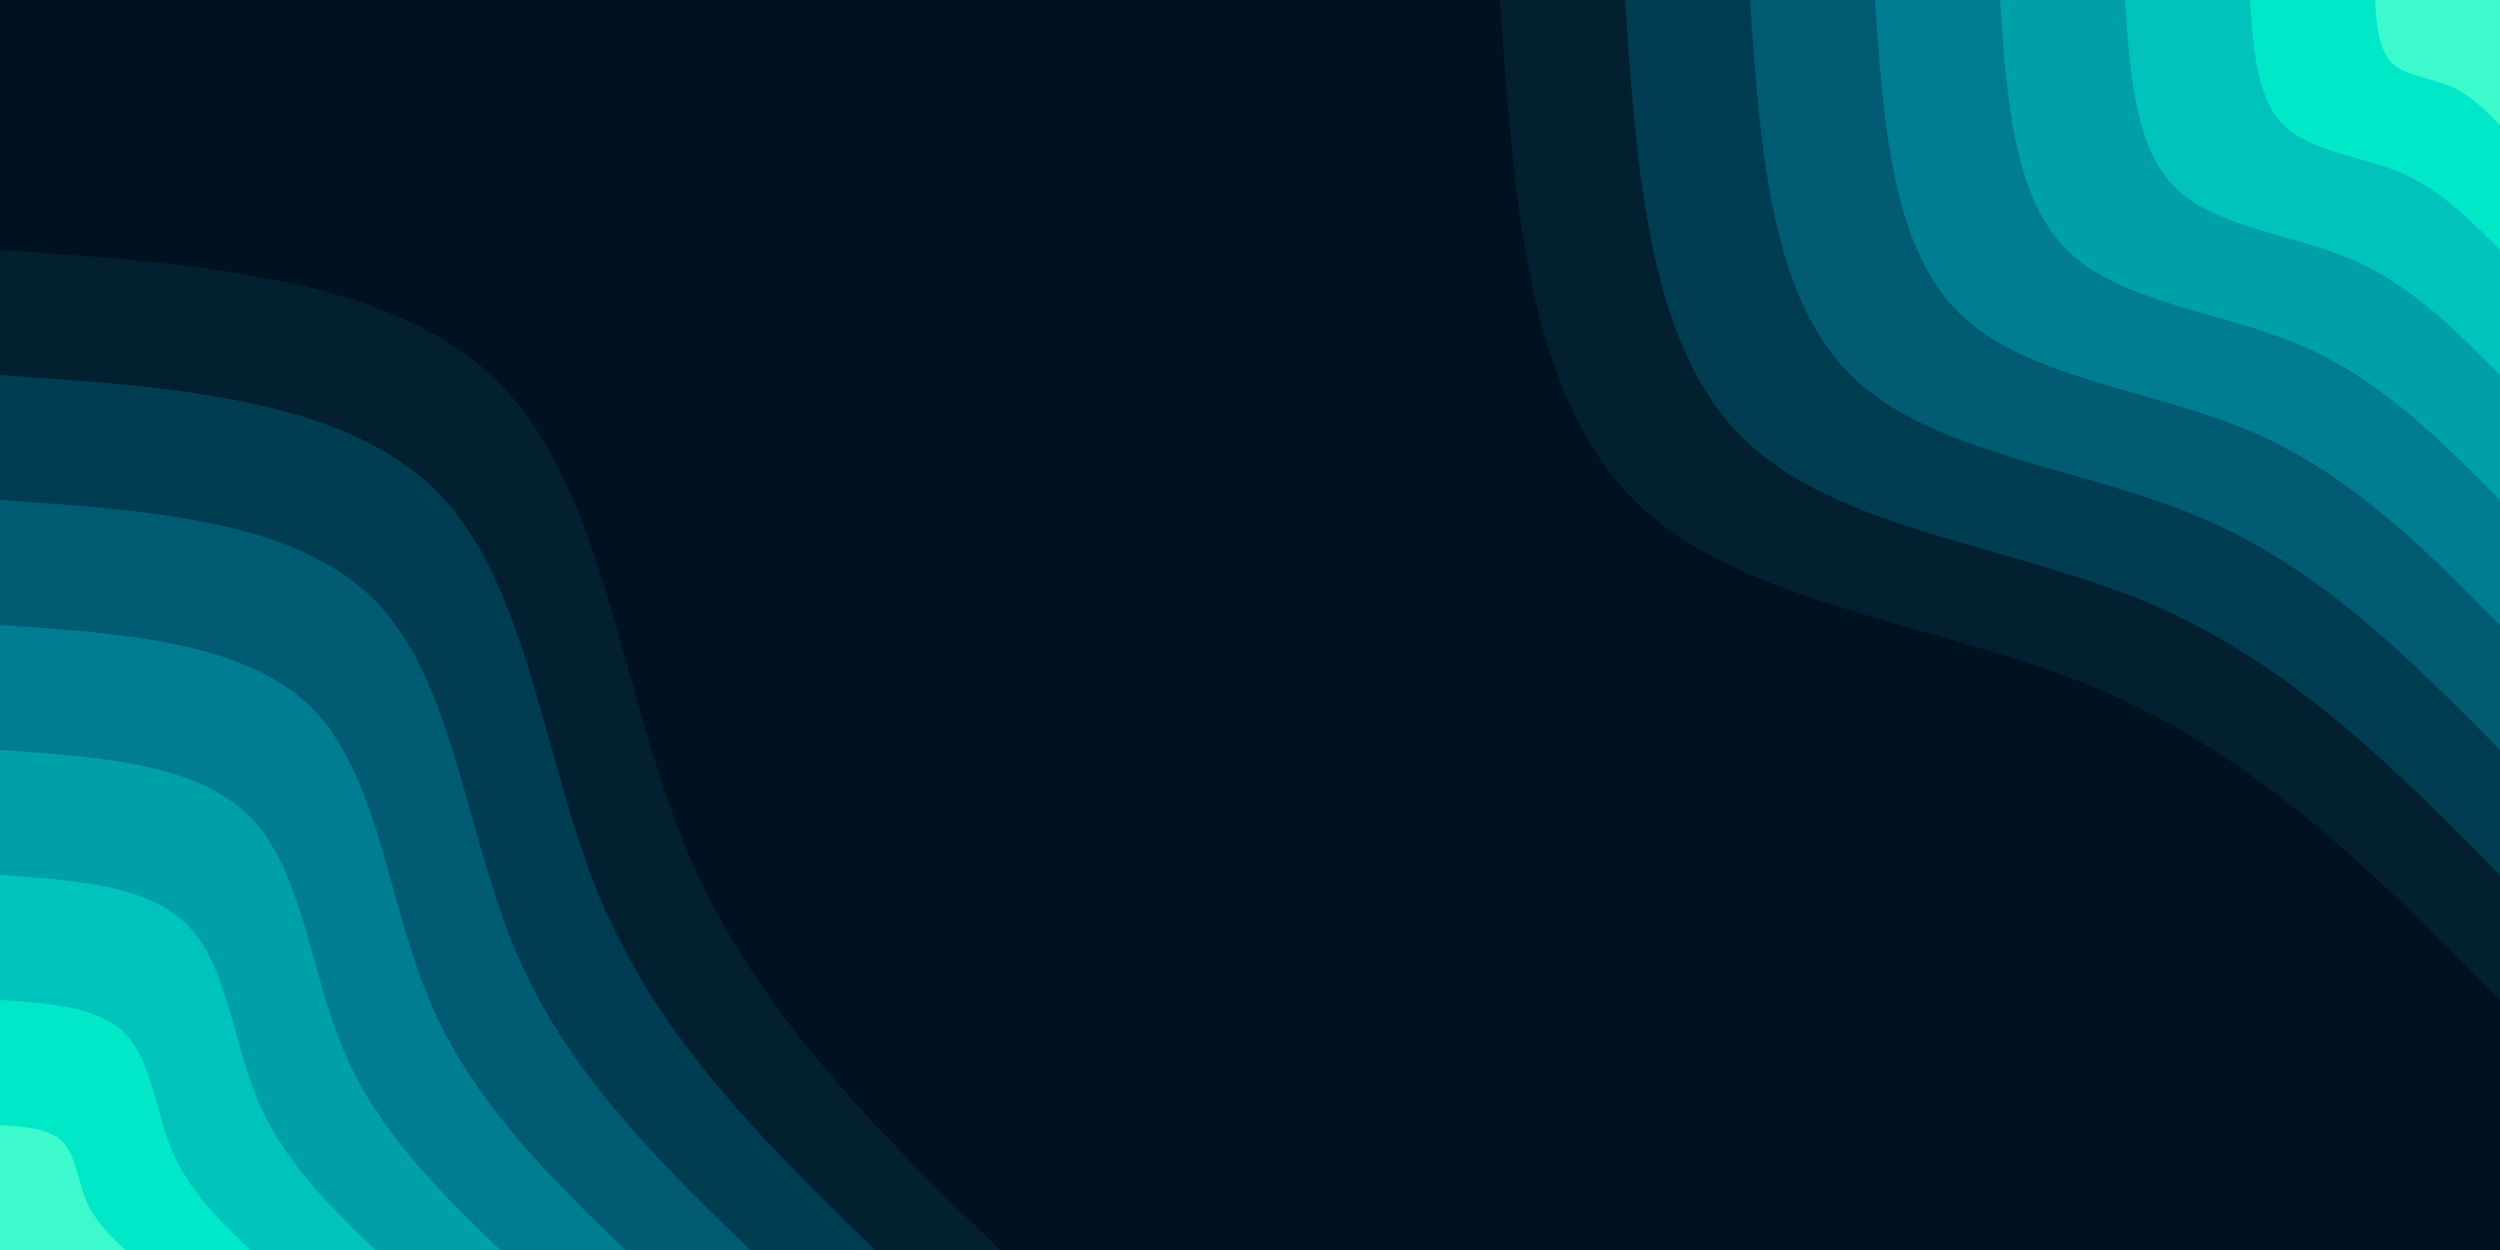 <svg id="visual" viewBox="0 0 900 450" width="900" height="450" xmlns="http://www.w3.org/2000/svg" xmlns:xlink="http://www.w3.org/1999/xlink" version="1.1"><rect x="0" y="0" width="900" height="450" fill="#001220"></rect><defs><linearGradient id="grad1_0" x1="50%" y1="0%" x2="100%" y2="100%"><stop offset="10%" stop-color="#3cfacc" stop-opacity="1"></stop><stop offset="90%" stop-color="#3cfacc" stop-opacity="1"></stop></linearGradient></defs><defs><linearGradient id="grad1_1" x1="50%" y1="0%" x2="100%" y2="100%"><stop offset="10%" stop-color="#3cfacc" stop-opacity="1"></stop><stop offset="90%" stop-color="#00d6c3" stop-opacity="1"></stop></linearGradient></defs><defs><linearGradient id="grad1_2" x1="50%" y1="0%" x2="100%" y2="100%"><stop offset="10%" stop-color="#00b1b3" stop-opacity="1"></stop><stop offset="90%" stop-color="#00d6c3" stop-opacity="1"></stop></linearGradient></defs><defs><linearGradient id="grad1_3" x1="50%" y1="0%" x2="100%" y2="100%"><stop offset="10%" stop-color="#00b1b3" stop-opacity="1"></stop><stop offset="90%" stop-color="#008e9e" stop-opacity="1"></stop></linearGradient></defs><defs><linearGradient id="grad1_4" x1="50%" y1="0%" x2="100%" y2="100%"><stop offset="10%" stop-color="#006c83" stop-opacity="1"></stop><stop offset="90%" stop-color="#008e9e" stop-opacity="1"></stop></linearGradient></defs><defs><linearGradient id="grad1_5" x1="50%" y1="0%" x2="100%" y2="100%"><stop offset="10%" stop-color="#006c83" stop-opacity="1"></stop><stop offset="90%" stop-color="#004b63" stop-opacity="1"></stop></linearGradient></defs><defs><linearGradient id="grad1_6" x1="50%" y1="0%" x2="100%" y2="100%"><stop offset="10%" stop-color="#002d41" stop-opacity="1"></stop><stop offset="90%" stop-color="#004b63" stop-opacity="1"></stop></linearGradient></defs><defs><linearGradient id="grad1_7" x1="50%" y1="0%" x2="100%" y2="100%"><stop offset="10%" stop-color="#002d41" stop-opacity="1"></stop><stop offset="90%" stop-color="#001220" stop-opacity="1"></stop></linearGradient></defs><defs><linearGradient id="grad2_0" x1="0%" y1="0%" x2="50%" y2="100%"><stop offset="10%" stop-color="#3cfacc" stop-opacity="1"></stop><stop offset="90%" stop-color="#3cfacc" stop-opacity="1"></stop></linearGradient></defs><defs><linearGradient id="grad2_1" x1="0%" y1="0%" x2="50%" y2="100%"><stop offset="10%" stop-color="#00d6c3" stop-opacity="1"></stop><stop offset="90%" stop-color="#3cfacc" stop-opacity="1"></stop></linearGradient></defs><defs><linearGradient id="grad2_2" x1="0%" y1="0%" x2="50%" y2="100%"><stop offset="10%" stop-color="#00d6c3" stop-opacity="1"></stop><stop offset="90%" stop-color="#00b1b3" stop-opacity="1"></stop></linearGradient></defs><defs><linearGradient id="grad2_3" x1="0%" y1="0%" x2="50%" y2="100%"><stop offset="10%" stop-color="#008e9e" stop-opacity="1"></stop><stop offset="90%" stop-color="#00b1b3" stop-opacity="1"></stop></linearGradient></defs><defs><linearGradient id="grad2_4" x1="0%" y1="0%" x2="50%" y2="100%"><stop offset="10%" stop-color="#008e9e" stop-opacity="1"></stop><stop offset="90%" stop-color="#006c83" stop-opacity="1"></stop></linearGradient></defs><defs><linearGradient id="grad2_5" x1="0%" y1="0%" x2="50%" y2="100%"><stop offset="10%" stop-color="#004b63" stop-opacity="1"></stop><stop offset="90%" stop-color="#006c83" stop-opacity="1"></stop></linearGradient></defs><defs><linearGradient id="grad2_6" x1="0%" y1="0%" x2="50%" y2="100%"><stop offset="10%" stop-color="#004b63" stop-opacity="1"></stop><stop offset="90%" stop-color="#002d41" stop-opacity="1"></stop></linearGradient></defs><defs><linearGradient id="grad2_7" x1="0%" y1="0%" x2="50%" y2="100%"><stop offset="10%" stop-color="#001220" stop-opacity="1"></stop><stop offset="90%" stop-color="#002d41" stop-opacity="1"></stop></linearGradient></defs><g transform="translate(900, 0)"><path d="M0 360C-43 316.6 -85.9 273.1 -143.5 248.5C-201.1 224 -273.3 218.3 -311.8 180C-350.3 141.7 -355.1 70.9 -360 0L0 0Z" fill="#022030"></path><path d="M0 315C-37.6 277 -75.2 239 -125.6 217.5C-175.9 196 -239.1 191 -272.8 157.5C-306.5 124 -310.8 62 -315 0L0 0Z" fill="#003c52"></path><path d="M0 270C-32.2 237.4 -64.4 204.8 -107.6 186.4C-150.8 168 -204.9 163.7 -233.8 135C-262.7 106.3 -266.4 53.1 -270 0L0 0Z" fill="#005b73"></path><path d="M0 225C-26.9 197.8 -53.7 170.7 -89.7 155.3C-125.7 140 -170.8 136.4 -194.9 112.5C-218.9 88.6 -222 44.3 -225 0L0 0Z" fill="#007d91"></path><path d="M0 180C-21.5 158.3 -43 136.6 -71.7 124.3C-100.5 112 -136.6 109.1 -155.9 90C-175.1 70.9 -177.6 35.4 -180 0L0 0Z" fill="#00a0a9"></path><path d="M0 135C-16.1 118.7 -32.2 102.4 -53.8 93.2C-75.4 84 -102.5 81.9 -116.9 67.5C-131.4 53.1 -133.2 26.6 -135 0L0 0Z" fill="#00c4bc"></path><path d="M0 90C-10.7 79.1 -21.5 68.3 -35.9 62.1C-50.3 56 -68.3 54.6 -77.9 45C-87.6 35.4 -88.8 17.7 -90 0L0 0Z" fill="#00e8c8"></path><path d="M0 45C-5.4 39.6 -10.7 34.1 -17.9 31.1C-25.1 28 -34.2 27.3 -39 22.5C-43.8 17.7 -44.4 8.9 -45 0L0 0Z" fill="#3cfacc"></path></g><g transform="translate(0, 450)"><path d="M0 -360C71 -355.2 142 -350.4 180 -311.8C218 -273.1 223.2 -200.6 247.7 -143C272.2 -85.4 316.1 -42.7 360 0L0 0Z" fill="#022030"></path><path d="M0 -315C62.1 -310.8 124.2 -306.6 157.5 -272.8C190.8 -239 195.3 -175.5 216.7 -125.1C238.2 -74.7 276.6 -37.4 315 0L0 0Z" fill="#003c52"></path><path d="M0 -270C53.2 -266.4 106.5 -262.8 135 -233.8C163.5 -204.8 167.4 -150.5 185.8 -107.3C204.1 -64 237.1 -32 270 0L0 0Z" fill="#005b73"></path><path d="M0 -225C44.4 -222 88.7 -219 112.5 -194.9C136.3 -170.7 139.5 -125.4 154.8 -89.4C170.1 -53.4 197.6 -26.7 225 0L0 0Z" fill="#007d91"></path><path d="M0 -180C35.5 -177.6 71 -175.2 90 -155.9C109 -136.6 111.6 -100.3 123.8 -71.5C136.1 -42.7 158 -21.3 180 0L0 0Z" fill="#00a0a9"></path><path d="M0 -135C26.6 -133.2 53.2 -131.4 67.5 -116.9C81.8 -102.4 83.7 -75.2 92.9 -53.6C102.1 -32 118.5 -16 135 0L0 0Z" fill="#00c4bc"></path><path d="M0 -90C17.7 -88.8 35.5 -87.6 45 -77.9C54.5 -68.3 55.8 -50.2 61.9 -35.8C68 -21.3 79 -10.7 90 0L0 0Z" fill="#00e8c8"></path><path d="M0 -45C8.9 -44.4 17.7 -43.8 22.5 -39C27.3 -34.1 27.9 -25.1 31 -17.9C34 -10.7 39.5 -5.3 45 0L0 0Z" fill="#3cfacc"></path></g></svg>